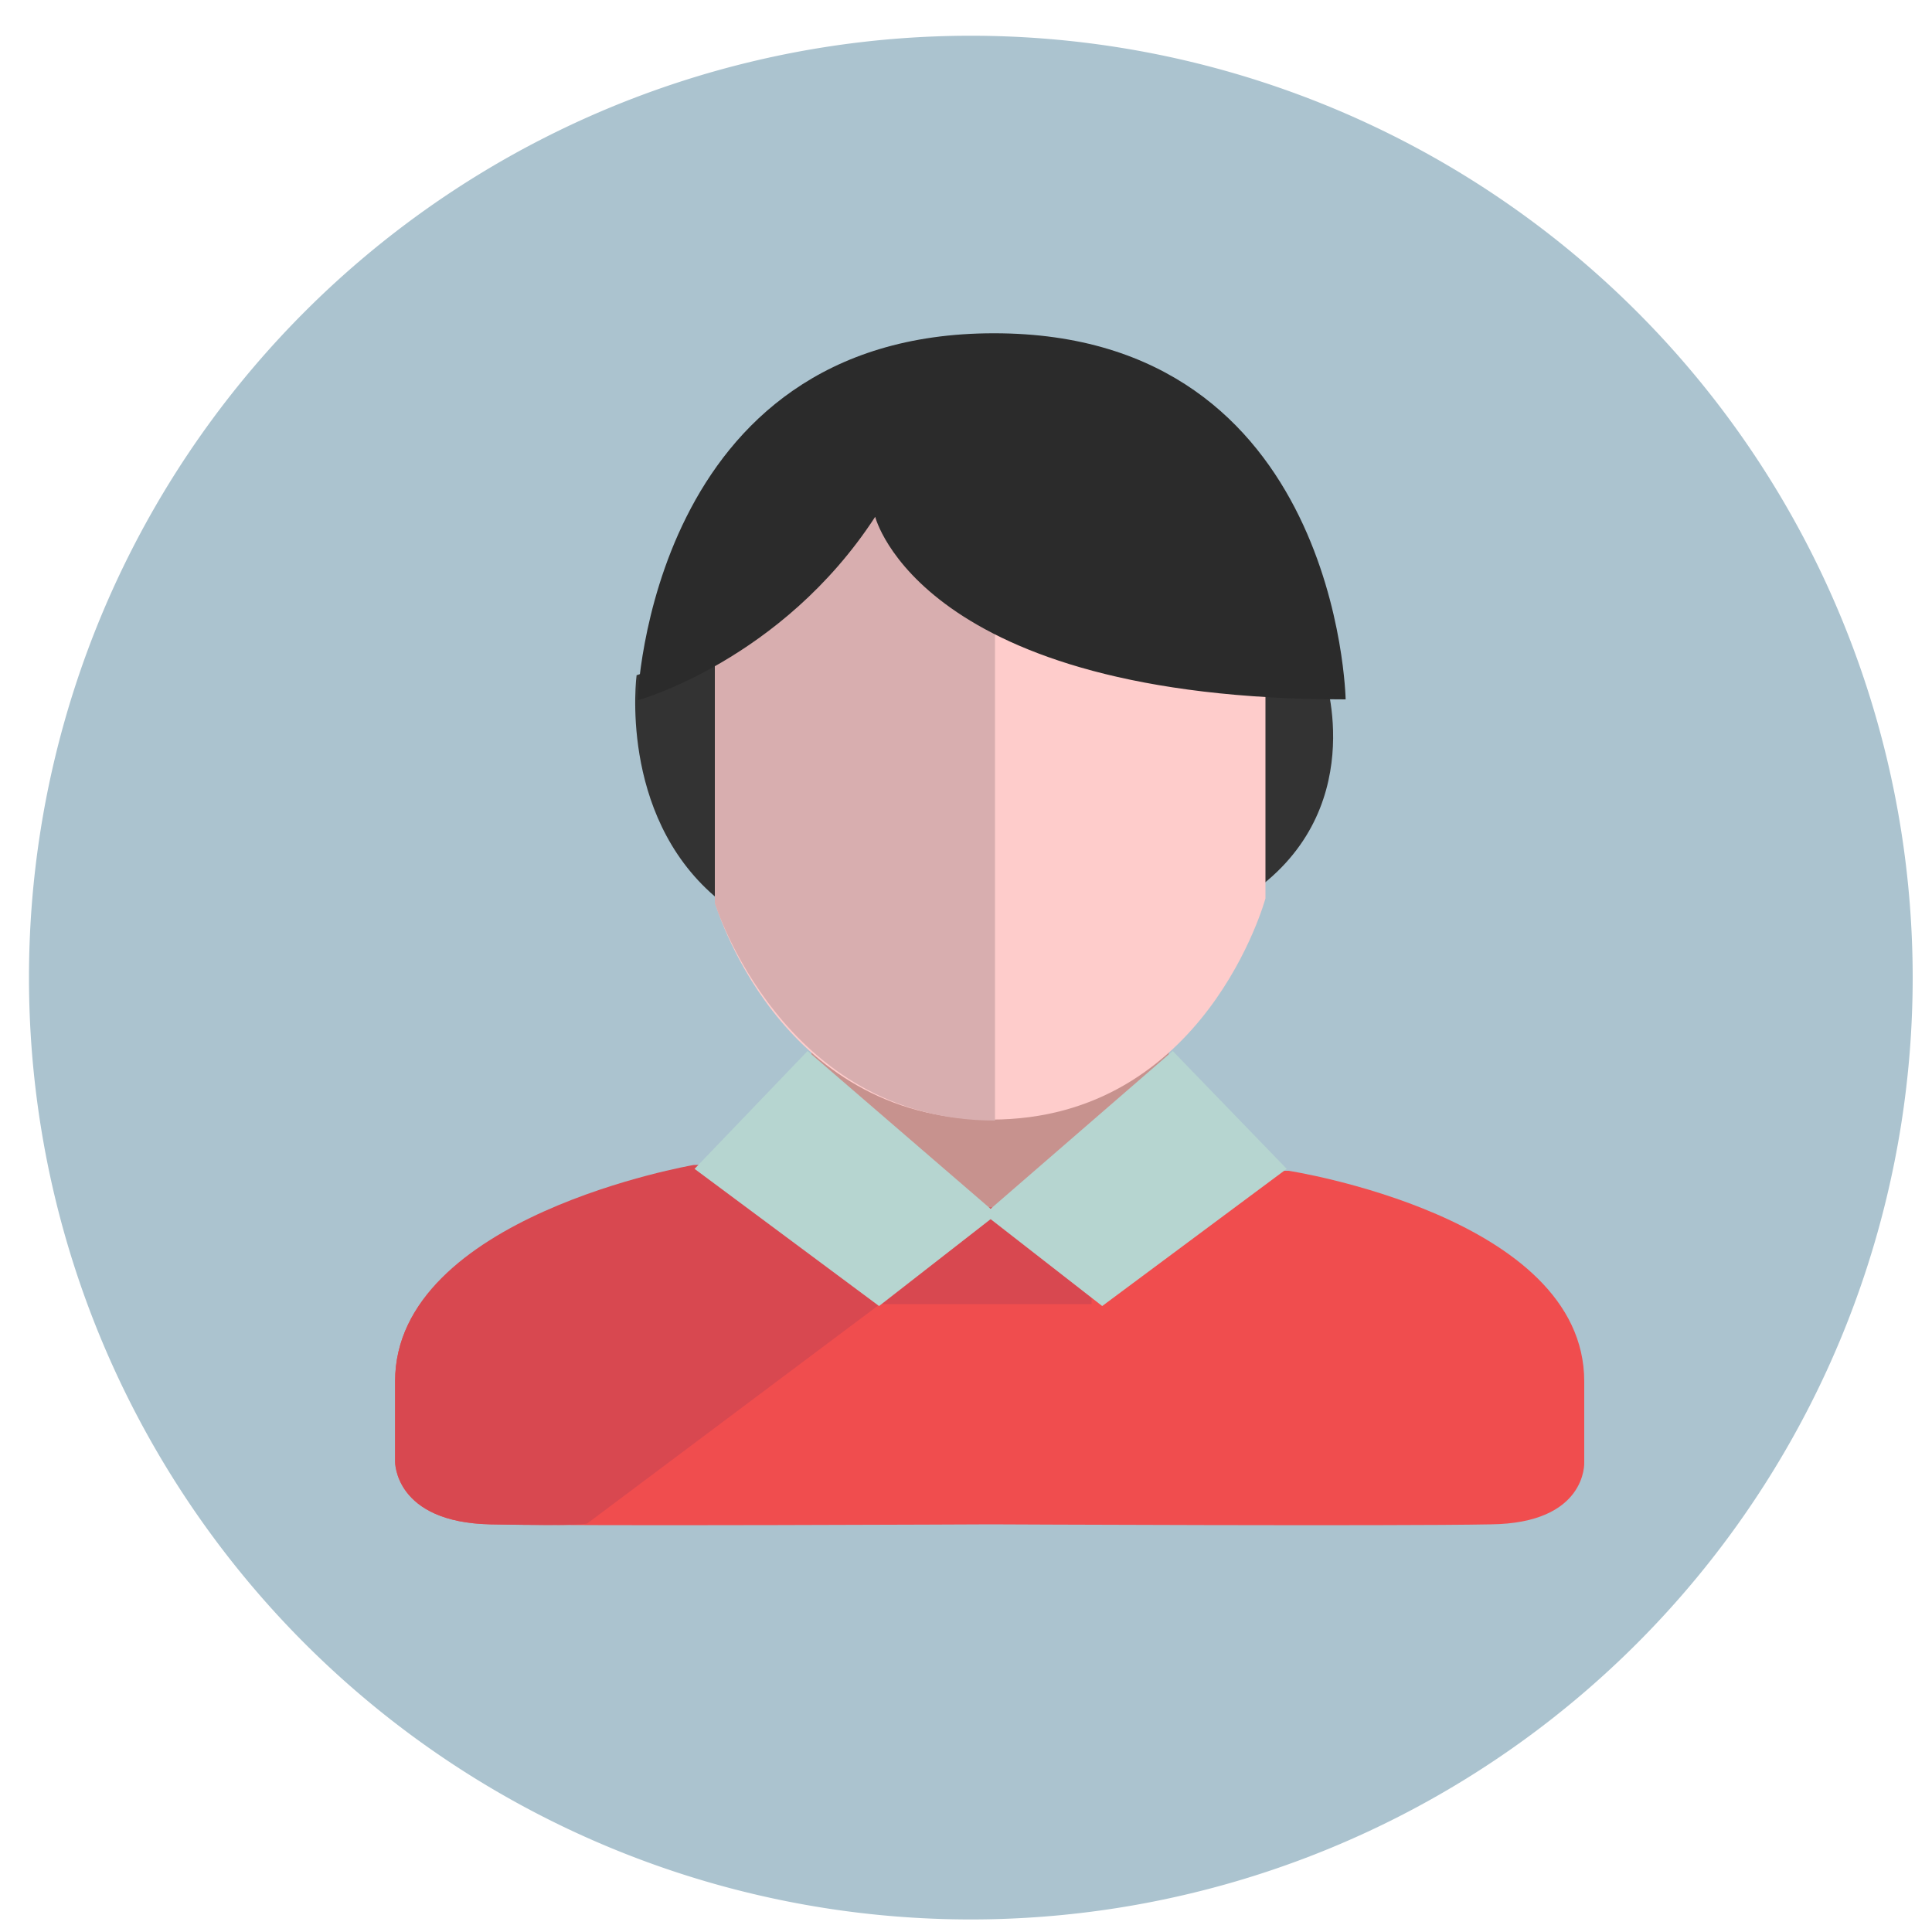 <?xml version="1.0" standalone="no"?><!DOCTYPE svg PUBLIC "-//W3C//DTD SVG 1.1//EN" "http://www.w3.org/Graphics/SVG/1.1/DTD/svg11.dtd"><svg t="1524213379933" class="icon" style="" viewBox="0 0 1024 1024" version="1.1" xmlns="http://www.w3.org/2000/svg" p-id="19050" xmlns:xlink="http://www.w3.org/1999/xlink" width="200" height="200"><defs><style type="text/css"></style></defs><path d="M514.56 518.144m-499.2 0a499.2 499.2 0 1 0 998.4 0 499.2 499.2 0 1 0-998.4 0Z" fill="#ABC3CF" p-id="19051"></path><path d="M839.68 775.168V732.16c0-87.552-156.672-111.616-156.672-111.616H367.616s-158.208 24.064-158.208 111.616v42.496s-0.512 32.256 50.688 33.28c50.688 1.024 265.216 0 265.216 0s214.016 1.024 264.704 0c51.2-0.512 49.664-32.768 49.664-32.768z" fill="#F04D4E" p-id="19052"></path><path d="M578.56 614.4h-52.736l-158.208 3.072s-158.208 27.136-158.208 114.688v42.496s-0.512 32.256 50.688 33.28c50.688 1.024 51.2-0.512 51.2-0.512L466.432 691.2H578.56V614.4z" fill="#D84850" p-id="19053"></path><path d="M430.08 522.24h189.44v117.76h-189.44z" fill="#C7928E" p-id="19054"></path><path d="M701.952 357.888S727.04 431.104 660.48 475.136v-131.584l41.472 14.336zM337.408 357.888S327.68 431.104 378.88 475.136v-131.584l-41.472 14.336z" fill="#333333" p-id="19055"></path><path d="M378.88 344.576V478.208s32.768 115.2 146.432 115.2S670.72 476.16 670.72 476.16v-122.368s6.144-174.08-145.408-174.08S378.88 344.576 378.88 344.576z" fill="#FECCCB" p-id="19056"></path><path d="M527.36 593.92c-112.64 0-148.48-115.2-148.48-115.2v-133.632s-5.12-164.864 148.48-164.864V593.92z" fill="#D8AEAF" p-id="19057"></path><path d="M463.872 273.92s24.064 96.768 249.344 96.768c0 0-3.584-194.048-186.368-194.048s-188.928 194.56-188.928 194.56 76.288-20.992 125.952-97.28z" fill="#2B2B2B" p-id="19058"></path><path d="M428.032 557.056L368.128 619.52 465.92 692.224l62.464-48.64z" fill="#B6D5D0" p-id="19059"></path><path d="M621.568 557.056L681.984 619.52l-97.792 72.704-62.464-48.64z" fill="#B6D5D0" p-id="19060"></path></svg>